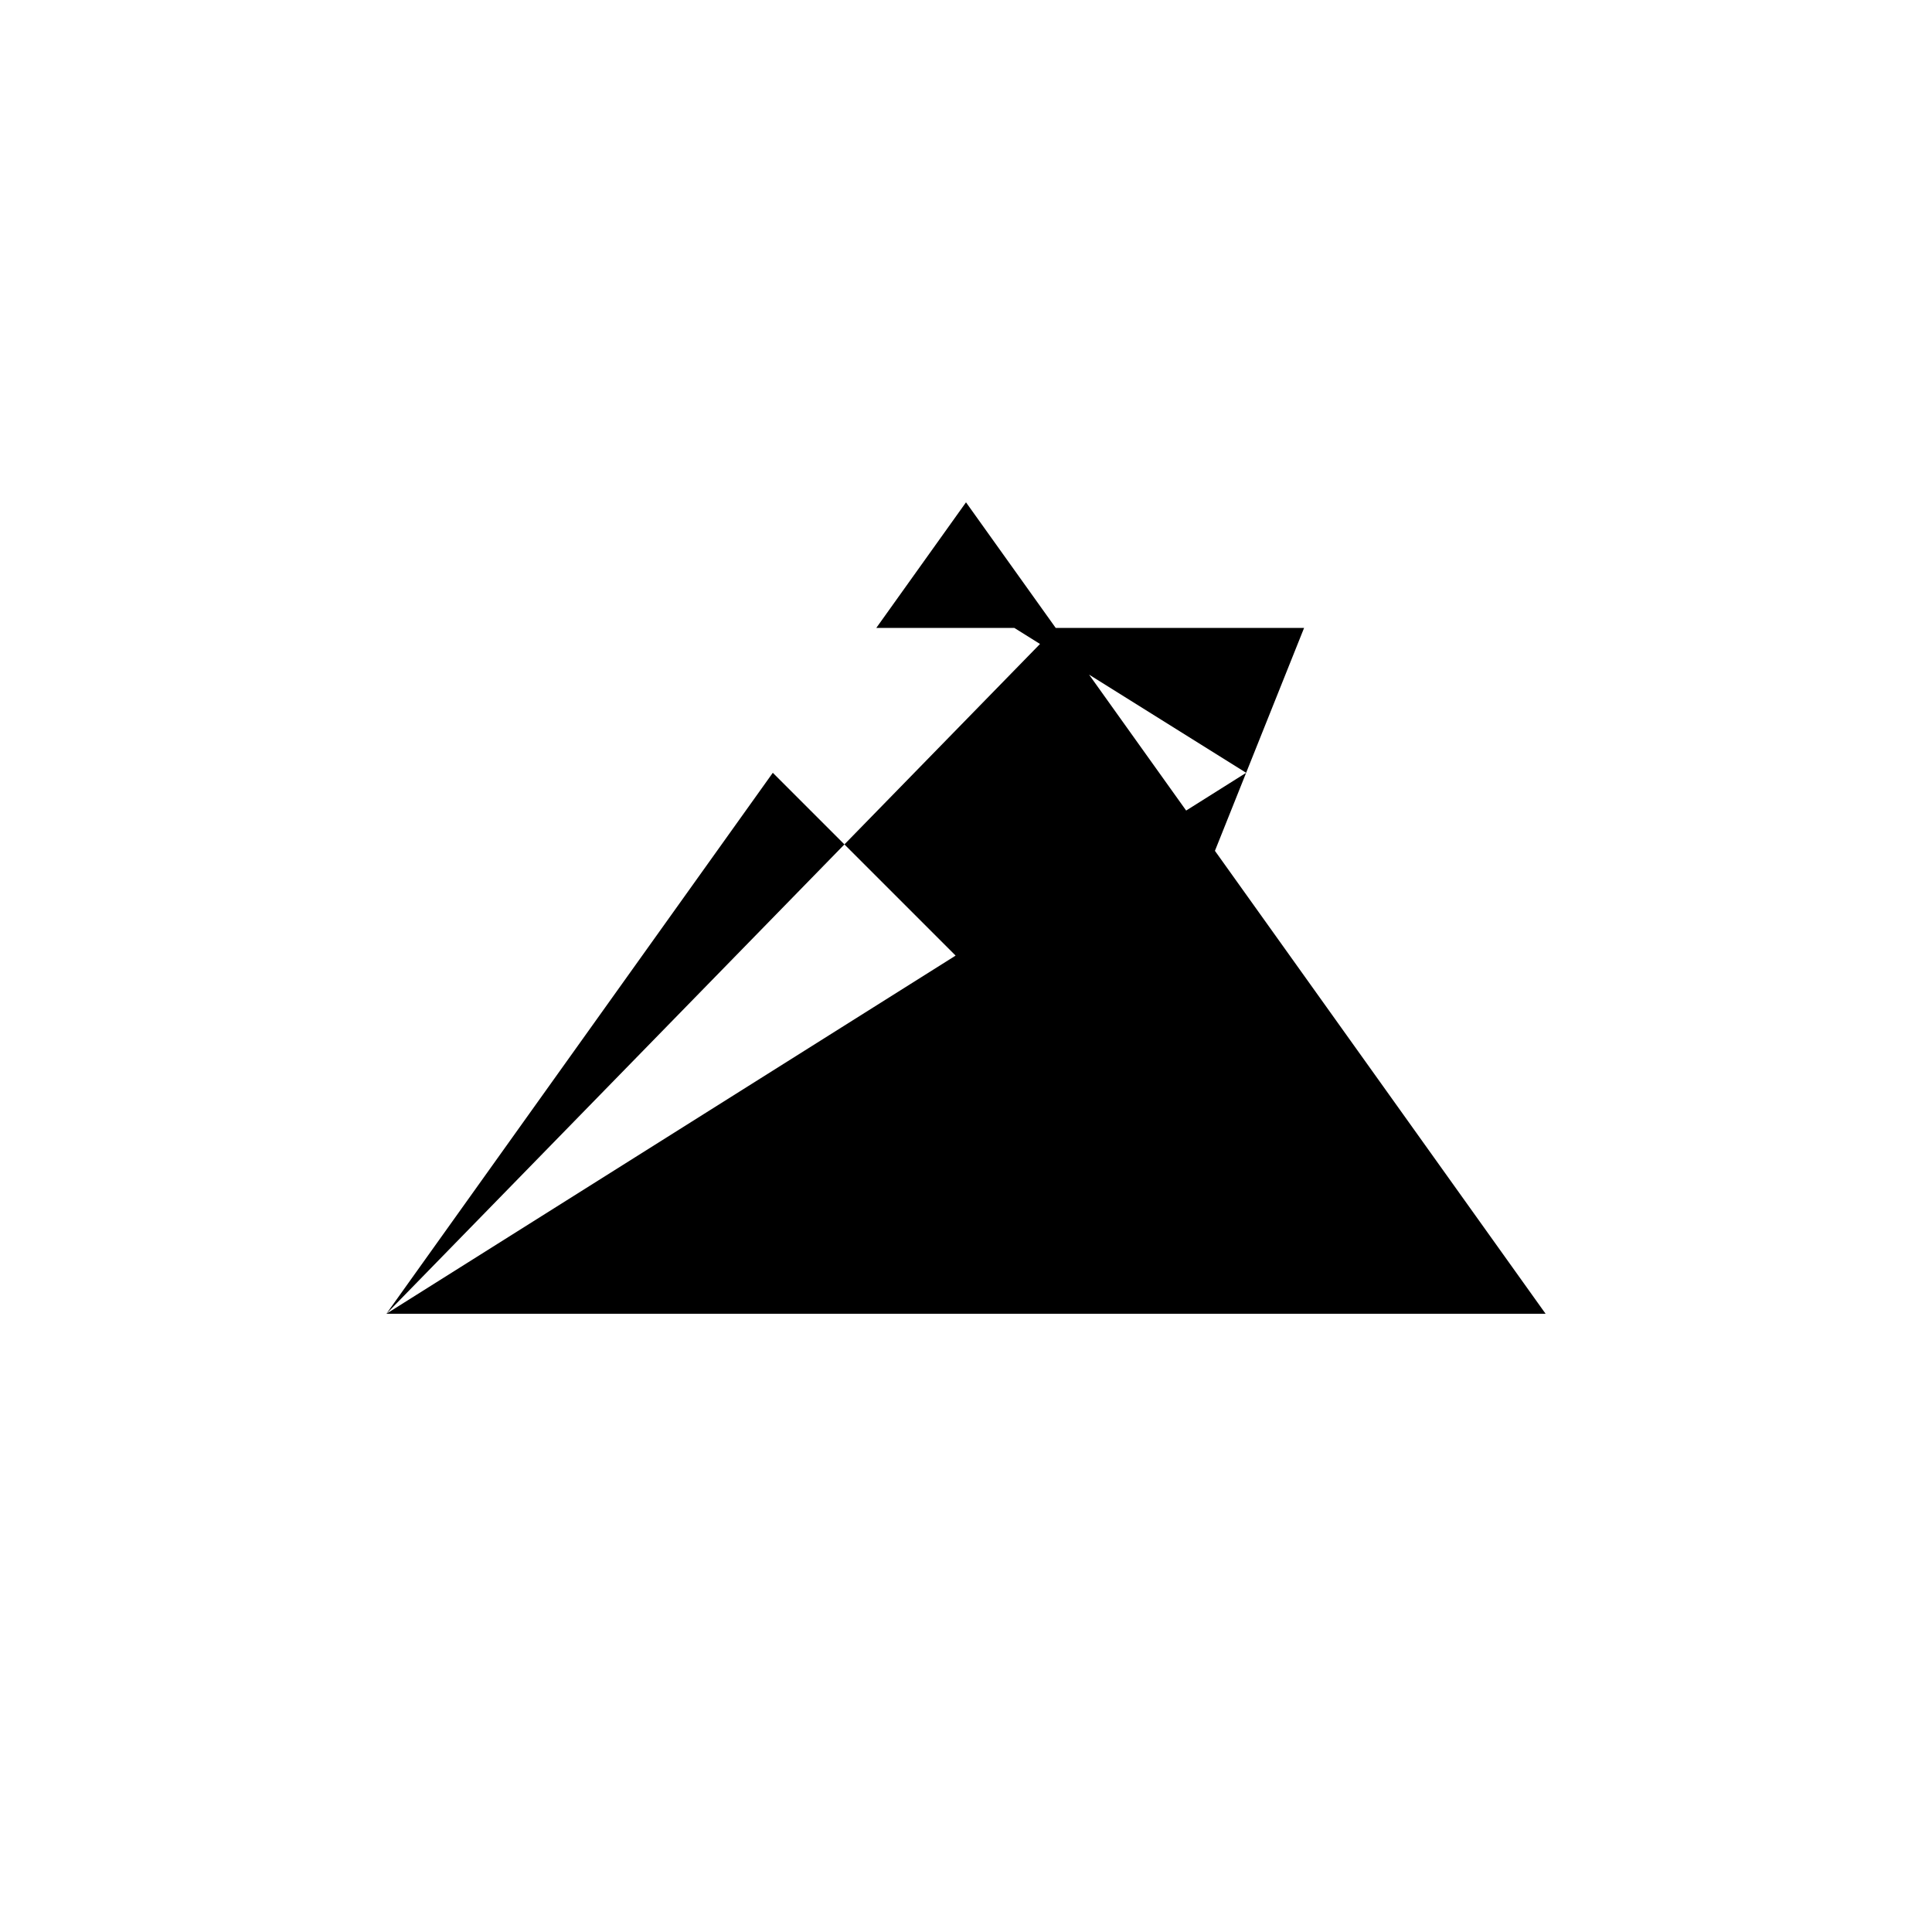 <svg xmlns="http://www.w3.org/2000/svg" viewBox="-100 -100 500 500"><path style="fill:#000000" d="M 0 240 L 100 100 L 187.5 187.5 L 214.423 120.192 L 222.5 100 L 237.5 62.5 L 162.5 62.5 L 181.855 74.597 L 222.5 100 L 0 240 L 300 240 L 173.214 62.5 L 126.786 62.5 L 150 30 L 173.214 62.5 L 0 240"/></svg>
